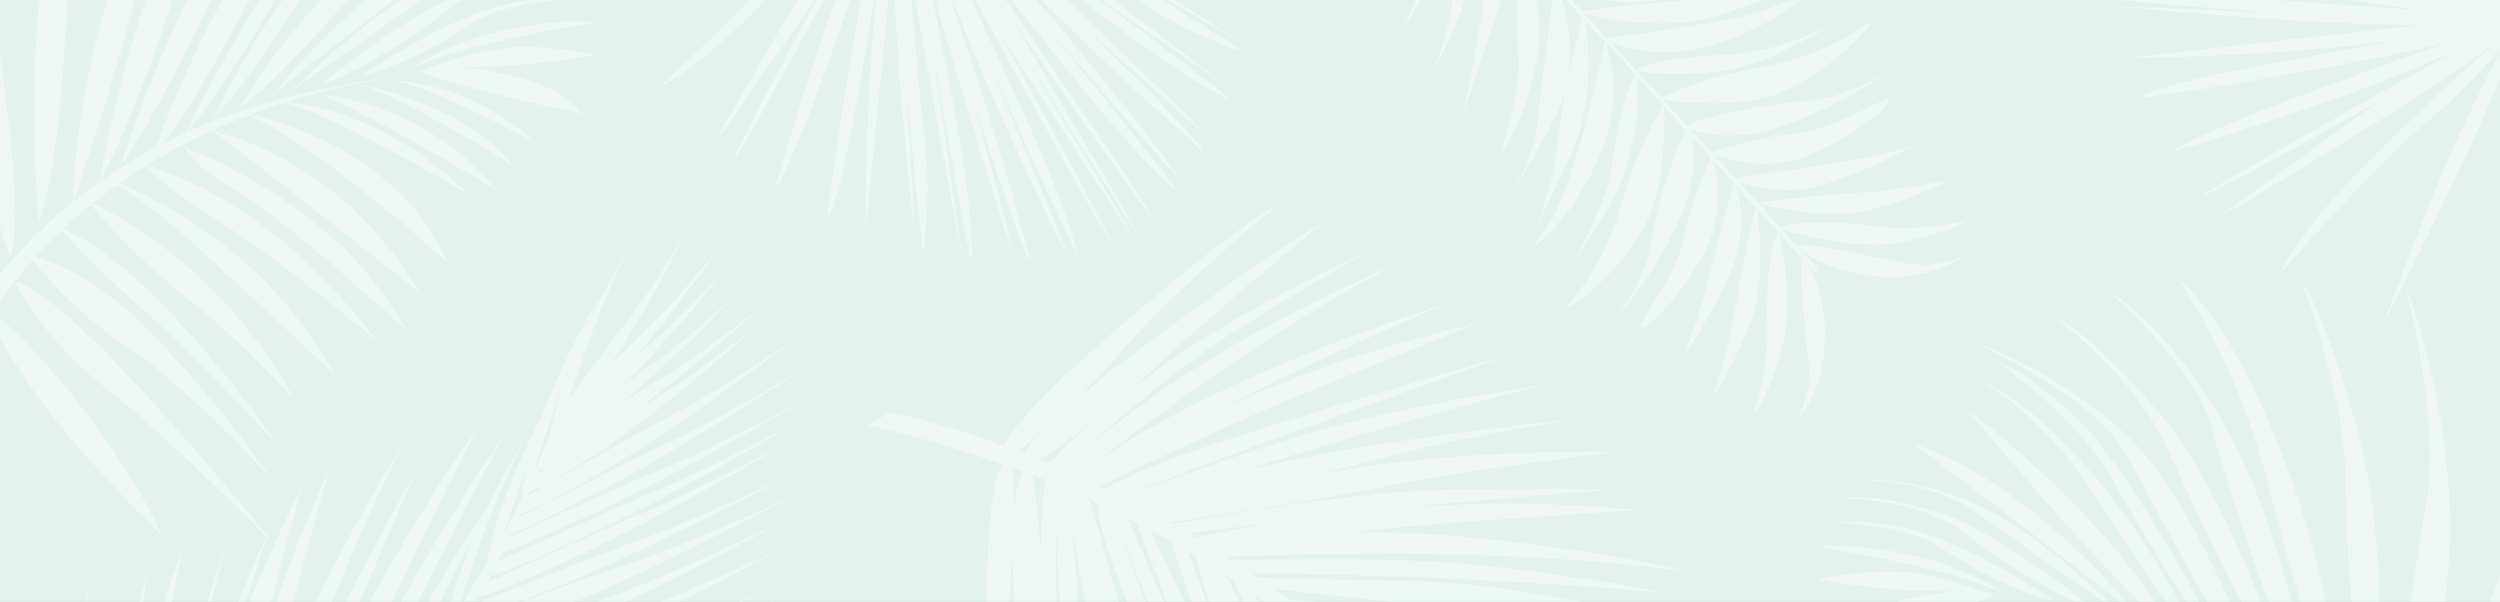 <?xml version="1.0" encoding="utf-8"?>
<!-- Generator: Adobe Illustrator 21.1.0, SVG Export Plug-In . SVG Version: 6.00 Build 0)  -->
<svg version="1.1" id="Layer_1" xmlns="http://www.w3.org/2000/svg" xmlns:xlink="http://www.w3.org/1999/xlink" x="0px" y="0px"
	 viewBox="0 0 960 231.1" style="enable-background:new 0 0 960 231.1;" xml:space="preserve">
<style type="text/css">
	.st0{fill:#7ABEAC;}
	.st1{opacity:0.4;}
	.st2{fill:none;}
	.st3{fill:#FFFFFF;}
	.st4{opacity:0.8;fill:#FFFFFF;}
</style>
<title>Asset 3</title>
<g id="Layer_2">
	<g id="Layer_1-2">
		<rect class="st0" width="960" height="231.1"/>
		<g class="st1">
			<path class="st2" d="M426.8,196c1.8,5.3,6.2,17.7,12.7,35.1h0.9C434.1,215.4,429,201.8,426.8,196L426.8,196z"/>
			<path class="st2" d="M414,231.1h2.7c-2.3-10.2-4-20.6-5.2-31C412.1,207.8,412.9,218.6,414,231.1z"/>
			<path class="st2" d="M418.3,191.9c1,3.8,5.5,20.1,11.1,39.2h3.2c-10.2-25.5-11.4-34.9-11.4-37.8L418.3,191.9z"/>
			<path class="st2" d="M457,212.6l-0.4,0.1l-0.5-0.5l-0.3-0.2c1.6,4.2,4,10.5,7.2,19.2h0.9c-2.4-7.7-3.9-13.5-4.8-17.3L457,212.6z"
				/>
			<path class="st2" d="M432.9,199.1c2.2,5,6.6,15.2,13.9,32h1c-6.6-17.5-10.1-26.6-11.5-30.2L432.9,199.1z"/>
			<path class="st2" d="M441.2,203.5c2,4.1,7.3,14.8,13.4,27.6h2.7c-3.2-9.5-5.8-17.7-7.5-22.8C447,206.7,444.1,205.1,441.2,203.5z"
				/>
			<path class="st2" d="M405.7,198.9c-0.4,8.2-0.6,19.4-0.2,32.2h1.5C405.9,220.4,405.5,209.7,405.7,198.9z"/>
			<path class="st2" d="M206.8,180.5l-0.7,1.8l7.1-4.7C209,179.9,207.4,180.4,206.8,180.5z"/>
			<path class="st2" d="M470.7,221.1c1.2,2.6,2.8,6,4.8,10h1.9c-1.6-3.1-3-5.9-4.1-8.3L470.7,221.1z"/>
			<path class="st2" d="M200,191c0.5-3.8,1.1-7.6,2-11.4c-3.4,9.1-6.2,17.7-8.4,24.6c2.5-4.7,4.8-9.1,6.8-13.2L200,191z"/>
			<path class="st2" d="M387.2,231.1h2.4c-0.4-7.4-0.6-13.7-0.7-19.1C388.5,217.9,388,224.2,387.2,231.1z"/>
			<path class="st2" d="M399.9,231.1L399.9,231.1c0.1-0.4,0.1-0.8,0-1.1C400,230.3,399.9,230.7,399.9,231.1z"/>
			<path class="st2" d="M401,164.6c-4.2,3.8-7.7,6.6-10.1,8.6l2.5,1C395.5,170.7,398.1,167.4,401,164.6z"/>
			<path class="st2" d="M483.1,231.1h2.2l-3.6-2.6L483.1,231.1z"/>
			<path class="st2" d="M169,231.1h4.2c2.5-8.9,5.6-17.5,9.3-25.9C177.6,213.9,173.1,222.7,169,231.1z"/>
			<path class="st2" d="M389.4,196.1c0.8-9.4,2.4-13.2,3.5-15l-3.9-1.5C389.2,182.2,389.5,188,389.4,196.1z"/>
			<path class="st2" d="M403.1,178c3.6-3.9,9.6-10,17.6-17.2c-9.1,7.3-16.6,12.5-21.4,15.6L403.1,178z"/>
			<path class="st2" d="M494,200c-18.3,2.3-30.4,3.8-37.6,4.8l3.1,1.8C466,205,477.4,202.5,494,200z"/>
			<path class="st2" d="M495.2,230.4c3.4,0.1,8.2,0.4,13.9,0.6h25.7c-17.8-1.8-35.7-3.8-45.4-4.9C491.3,227.6,493.2,229,495.2,230.4
				z"/>
			<path class="st2" d="M399.6,213.3c0-9.6,0.6-19.2,1.7-28.8c-1.6-0.7-3.2-1.3-4.8-1.9C398.2,192.7,399.2,203,399.6,213.3z"/>
			<path class="st3" d="M525.2,96.3l0.2-0.1L525.2,96.3z"/>
			<path class="st3" d="M388.9,212c0,5.4,0.2,11.7,0.7,19.1h10.4c0-0.4,0-0.8,0-1.1c0,0.4,0,0.8,0.1,1.1h5.5
				c-0.4-12.8-0.2-24,0.2-32.2c-0.2,10.8,0.2,21.5,1.3,32.2h7c-1.2-12.5-1.9-23.3-2.4-31c1.1,10.4,2.9,20.8,5.2,31h12.7
				c-5.6-19.1-10.1-35.4-11.1-39.2l2.9,1.4c0,3,1.2,12.4,11.4,37.8h7c-6.6-17.4-10.9-29.8-12.8-35.1h0.1c2.1,5.7,7.2,19.3,13.5,35
				h6.3c-7.4-16.9-11.8-27-13.9-32l3.5,1.8c1.4,3.6,4.8,12.7,11.5,30.2h6.8c-6.1-12.8-11.4-23.5-13.4-27.6c2.9,1.6,5.8,3.2,8.6,4.8
				c1.6,5.1,4.2,13.2,7.5,22.8h5.8c-3.3-8.7-5.6-15-7.2-19.2l0.3,0.2l0.5,0.5l0.4-0.1l2.1,1.3c0.9,3.8,2.5,9.6,4.8,17.3h11.5
				c-1.9-4-3.5-7.3-4.8-10l2.5,1.7c1.1,2.3,2.5,5.1,4.1,8.3h5.7l-1.4-2.6l3.6,2.6h23.8c-5.7-0.3-10.5-0.5-13.9-0.6
				c-1.9-1.4-3.9-2.9-5.8-4.2c9.8,1.1,27.6,3.1,45.4,4.9h72.8c-20.4-4-43.6-7.4-63.9-7.9c-34.1-0.7-52.2-1.1-60.4-1.3l-3-2
				c9.8,0.2,26.2,0.6,51.4,1.3c46.4,1.2,107.6,6.3,107.6,6.3s-51.8-9.8-88.4-11.8c-27.3-1.5-61.9-0.9-77.7-0.4l-2.3-1.5
				c25.2-1.1,107.9-3.9,177.2,5.7c0,0-63.1-15-127.1-15.3c11.9-1.4,23.8-2.5,34-3.3c37.9-2.7,72.9-5.1,72.9-5.1
				c-31.8-3-63.9-3.1-95.7-0.2c41.5-4.4,85.6-7.4,85.6-7.4s-52.7-1.9-89.1,1.5c-28.2,2.7-63.9,8.9-78.6,11.5l-1-0.6
				c18.1-2.7,59.6-9,81.6-13.6c28.7-6.1,88.9-13.4,88.9-13.4s-70.9-1.7-120.1,10.4l0,0c9.6-2.4,18.8-4.8,26.1-6.9
				c29.8-8.3,77.7-16,77.7-16s-73.4,7.2-125.4,19.5l10.3-3.3c44.2-14.1,103.7-29.4,103.7-29.4s-52.2,7.8-87.3,17.9
				c-26.4,7.6-59,19.7-73.7,25.2l-0.2-0.1c12-4.8,37.5-14.9,71.3-27c47.7-17.1,76.5-27.3,76.5-27.3s-54.3,15.3-104.6,31.4
				c-30,9.6-43.7,16.1-49.8,19.7l-2-0.9c14.3-7,52.2-25.1,79.1-36c33.8-13.7,65-26.3,65-26.3c-30.4,6.8-60.1,16.4-88.8,28.7
				c-2.9,1.2-5.6,2.5-8.3,3.7l5.6-3c32.1-16.7,79.1-36.7,79.1-36.7s-83.9,25.3-135,61.6c20.9-16.2,69.4-52.3,116.2-76.9
				c0,0-75.4,31-121,73.2c12.9-12.4,36.8-33.7,65-51c38.2-23.5,45.2-27,46.2-27.5c-2.7,1.2-42.8,19.2-74,40.6
				c-6.4,4.4-12.4,8.9-17.7,13.2c2.4-2.2,4.9-4.5,7.4-6.9c25-23.9,66.9-57.9,66.9-57.9s-18,9.7-68.2,47
				c-11.6,8.6-20.3,15.6-26.9,21.3c5.2-5.2,11-11.2,16.9-18.1c22.7-26.1,61-57.3,61-57.3s-16.8,8.5-65.4,51
				c-29.1,25.5-37.5,36.6-39.9,41.8c-26.4-9.7-43.5-13-43.5-13l-8.6,5c17.5,3.9,34.8,8.9,51.7,15c-2.2,3.2-5.8,13.5-6,53h8.3
				C388,224.2,388.5,217.9,388.9,212z M494,200c-16.6,2.5-28,5-34.5,6.6l-3.1-1.8C463.7,203.9,475.8,202.3,494,200z M399.6,213.2
				c-0.4-10.3-1.4-20.6-3.1-30.8c1.6,0.7,3.2,1.3,4.8,1.9C400.2,194,399.7,203.6,399.6,213.2L399.6,213.2z M420.7,160.8
				c-8,7.2-14,13.3-17.6,17.2l-3.8-1.6C404.1,173.4,411.6,168.1,420.7,160.8L420.7,160.8z M401,164.6c-2.9,2.9-5.5,6.1-7.6,9.6
				l-2.5-1C393.4,171.2,396.8,168.3,401,164.6z M392.9,181c-1.1,1.8-2.6,5.6-3.5,15c0-8.1-0.2-13.8-0.4-16.5L392.9,181z"/>
			<path class="st3" d="M159.8,181c0,0-13.9,24-26.9,50.1h5.2C149.7,203.5,159.8,181,159.8,181z"/>
			<path class="st3" d="M298.7,229.7l-2.8,1.4h0.5C297.9,230.2,298.7,229.7,298.7,229.7z"/>
			<path class="st3" d="M115,190.2c0.9-2.8,1.5-4.3,1.5-4.3s-10,19.4-20.7,45.2h8.4C109.2,211.4,113.5,195.6,115,190.2z"/>
			<path class="st3" d="M155.1,170c-12.3,19.8-23.6,40.2-33.7,61.1h6.1C135.8,210.6,145.1,189.4,155.1,170z"/>
			<path class="st3" d="M126.1,181.2c-7.5,16.3-14.2,32.9-19.9,49.9h6.2C120,203.3,126.1,181.2,126.1,181.2z"/>
			<path class="st3" d="M86.6,208.4c0,0-2.7,8.8-6.8,22.6h1.5C84.7,216.5,86.6,208.4,86.6,208.4z"/>
			<path class="st3" d="M103.4,203.3c0,0-5.3,11.7-11.9,27.8h2.9C99.6,214.6,103.4,203.3,103.4,203.3z"/>
			<path class="st3" d="M183.2,164.7c-15,21.3-28.7,43.5-41.2,66.4h8.6C163.6,202.8,183.2,164.7,183.2,164.7z"/>
			<path class="st3" d="M298.6,211.3c0,0-22.7,10.8-45,19.8h7.1C282.5,220.2,298.6,211.3,298.6,211.3z"/>
			<path class="st3" d="M301.8,199.7c0,0-37.6,18.2-62.2,27.5c-3.1,1.1-6.5,2.5-10.2,3.9h11C272.5,215.6,301.8,199.7,301.8,199.7z"
				/>
			<path class="st3" d="M291.2,228c0,0-2.8,1.2-7.4,3.1h1.1C289,229.1,291.2,228,291.2,228z"/>
			<path class="st3" d="M303.4,191c0,0-36,16.8-60.1,24.8c-11.5,3.8-28.2,9.9-42.6,15.3h19.8C259.3,215.1,303.4,191,303.4,191z"/>
			<path class="st3" d="M214.2,225.1c37.3-15,87-41.6,87-41.6s-33.2,15.8-55.1,23.7c-18,6.5-50.7,19.6-61.6,23.9H199
				C203.3,229.5,208.3,227.5,214.2,225.1z"/>
			<path class="st3" d="M193.2,167.6c0,0-22.6,33.3-39.2,63.5h6.4C176.9,198.1,193.2,167.6,193.2,167.6z"/>
			<path class="st3" d="M184.1,229.1c1.9-0.3,8.9-2.4,35-14.4c35.2-16.1,81.8-43.8,81.8-43.8s-31.3,16.6-51.9,25.2
				s-61.4,27.4-61.4,27.4l-1.7,2.2c0.8-1.5,1.6-3,2.4-4.5h0.3V221c2.6-0.6,10.4-3.2,34.5-14.3c35.2-16.1,81.9-43.9,81.9-43.9
				s-31.3,16.6-51.9,25.2s-61.4,27.4-61.4,27.4l-1.4,1.8c0.9-1.7,1.7-3.4,2.6-5.2c3.9-1.2,12.6-4.6,32.7-13.8
				c35.2-16.1,81.8-43.8,81.8-43.8s-31.3,16.6-51.9,25.2c-18.2,7.6-52.2,23.1-59.9,26.6l0.6-1.2c4.1-1.5,12.8-5.4,31.4-15
				c34.4-17.7,79.8-47.5,79.8-47.5s-30.5,18-50.7,27.5c-17.2,8.1-48.9,24.3-57.8,28.9l0.7-1.5c2-0.5,8.9-3.1,32.2-16.6
				c32-18.5,72.2-49.8,72.2-49.8s-27.7,18.9-46.6,28.8c-17,8.9-48.5,27.1-54.9,30.8l0.8-1.9c0.7,0,4.8-0.8,27.6-15.8
				c26.3-17.4,57.9-46.3,57.9-46.3s-22.2,17.6-38,27c-2.3,1.4-4.9,2.9-7.6,4.6c24-17.3,48.8-40,48.8-40s-22.2,17.6-38,27
				c-4.5,2.7-10,6.2-15.6,9.8c20.9-17.1,43.1-40.8,43.1-40.8s-18.5,17-32,26.4c-3,2.1-6.6,4.7-10.4,7.5
				c19.1-18.8,38.6-43.6,38.6-43.6s-17,18.6-29.5,29.1c-1.5,1.3-3.2,2.8-5.1,4.3c16.3-18.5,32.2-41.6,32.2-41.6s-14.9,18.5-26,29.1
				c-4.2,4-9.9,9.8-15.4,15.3c14.6-21.4,29-50.5,29-50.5s-12,20.4-21.6,32.5c-6.6,8.4-17.3,23.1-23.1,31.3c5-15.6,12.9-38,22.3-57
				c0,0-23.3,37.3-29.4,70.3c-1.5,3.7-3.6,8.6-6.3,14.3c4.4-14.5,13.7-43.5,25.4-67.1c-8.8,14.6-16.3,30-22.4,45.9
				c-7.4,14.1-17.2,35.6-20.7,55.4c-2.8,4.9-5.8,9.9-9,15.1h4.7L184.1,229.1z M206.8,180.5c0.6-0.1,2.2-0.6,6.4-2.9l-7.2,4.7
				L206.8,180.5z M202.1,179.6c-0.9,3.8-1.5,7.6-2,11.4h0.5c-2,4.1-4.3,8.5-6.8,13.2C195.9,197.3,198.7,188.7,202.1,179.6z"/>
			<path class="st3" d="M182.5,205.2c-3.7,8.4-6.8,17.1-9.3,25.9h3.7c3.5-11.3,8.8-27,15.3-42.6c0.7-1,1.3-2.1,1.9-3.1
				c0.9-1.5-0.5,0.6-1.4,1.9c2.4-5.6,4.9-11.1,7.5-16.4c0,0-6.2,10-13.1,24.2c-8.2,11.6-15.7,23.7-22.6,36.1h4.5
				C173.1,222.7,177.6,213.9,182.5,205.2z"/>
			<path class="st3" d="M829.4,158.9c-27.9-32.7-39.5-36.4-39.5-36.4s30,22.1,42.5,49.9c7.4,16.4,18,39,28.2,58.7h7.5
				C858.8,207.5,844.8,177,829.4,158.9z"/>
			<path class="st3" d="M758.6,144.9c0,0,23.5,12,43.2,41.6c12.9,19.4,21.9,33.3,30.2,44.6h4.8C823.3,206.7,794.4,161.4,758.6,144.9
				z"/>
			<path class="st3" d="M796.4,193.6c-25.9-25.9-40.2-35.4-40.2-35.4s40.5,48.6,65.2,72.8h6.2C818.3,217.7,807.9,205.2,796.4,193.6z
				"/>
			<path class="st3" d="M734.8,170.5c0,0,55.1,41.1,79.3,60.6h2.5C803.8,216.5,771.2,182.4,734.8,170.5z"/>
			<path class="st3" d="M758.6,193.6c-25.5-11.2-41.2-9.1-41.2-9.1s24.7-0.2,42.8,13.1c14.9,10.9,35.5,25.1,47.5,33.4h1.8
				C800.2,222.2,778.1,202.2,758.6,193.6z"/>
			<path class="st3" d="M742.2,196c-24.5-7.1-35-4.6-35-4.6s28.9-0.9,48.3,14.1c12.8,9.8,26.5,18.4,41,25.5h3.8
				C790.5,223.3,762.2,201.8,742.2,196z"/>
			<path class="st3" d="M772.8,225.3c6.2,2.7,11.9,4.7,15.4,5.1c0,0-28.6-19.5-50.4-25.9c-17-5-28.9-4.2-33.7-3.9
				c7.6,0.3,31.3,2.6,40.8,9.4C753.8,215.9,763.1,221,772.8,225.3z"/>
			<path class="st3" d="M704.1,200.6c-1.7-0.1-2.5-0.1-2.4,0C702.5,200.7,703.3,200.7,704.1,200.6z"/>
			<path class="st3" d="M730.7,212.5c-23.8-4.5-32.3-2.5-32.3-2.5s52.8,8.2,72.8,18.7C758.8,220.8,745.1,215.2,730.7,212.5z"/>
			<path class="st3" d="M765.7,228.7c0,0-18.7-7.8-34.7-9s-32.7,2.9-32.7,2.9s27.9,5.1,52.4,4.4c-7.6,0.8-15.2,2.1-22.6,4.1h31
				C761.6,230.3,763.8,229.5,765.7,228.7z"/>
			<path class="st3" d="M797.4,160.6c-22.1-20.4-30.3-21.4-30.3-21.4s30.3,20.3,44.4,45.4c8.6,15.2,18.8,32.5,28.2,46.5h4.8
				C831.9,208.2,811.5,173.7,797.4,160.6z"/>
			<path class="st3" d="M774,231.1h0.2l0,0H774z"/>
			<path class="st3" d="M814.7,165.4c-28.6-25.2-54.5-33-54.5-33s41.2,19.1,53.8,38.5c7.8,12,21.2,38.9,33.6,60.2h8.6
				C846.3,209,831.2,179.9,814.7,165.4z"/>
			<path class="st3" d="M774,231.1c-4.4-0.5-6.8-0.7-6.8-0.7C769.4,230.6,771.7,230.8,774,231.1z"/>
			<path class="st3" d="M914.9,125.4l-0.1,0.2C914.8,125.6,914.8,125.6,914.9,125.4z"/>
			<path class="st3" d="M956.2,231.1h3.8v-10.3C958.7,224.3,957.5,227.8,956.2,231.1z"/>
			<path class="st3" d="M923.3,108.4l-0.3-0.9l0.3,1c2,7.4,13.6,54,8.6,83.4c-1.8,10.8-4.1,24.8-6.1,39.1H939
				c0.8-7.6,1.4-15.6,1.7-23.8C941.9,159,925.9,115.1,923.3,108.4z"/>
			<path class="st3" d="M883.8,107.5c0,0,16.3,43.9,16.7,72.5c0.2,13,0.9,32.2,2.5,51.1h10.7c-0.5-18.6-2.2-39.1-6.3-56.9
				C896.4,127.6,883.8,107.5,883.8,107.5z"/>
			<path class="st3" d="M836.8,107.5c0,0,22.8,33.7,33,74.2c4.2,16.7,9.1,34,13.6,49.4h9.6c-3.6-17.5-8.6-34.7-14.8-51.4
				C857.3,122.5,836.8,107.5,836.8,107.5z"/>
			<path class="st3" d="M810,112c0,0,33,28.9,39.3,52c5.3,19.5,13.7,45.4,21.9,67.1h8.8c-5.2-19.6-12.7-43-23-62.6
				C834.8,126.3,810,112,810,112z"/>
			<path class="st2" d="M914.9,125.4l-0.1,0.2C914.8,125.6,914.8,125.6,914.9,125.4z"/>
			<path class="st3" d="M5.8,108.3c8.5,15.6,20.2,29.2,34.2,40.2c22.8,17.4,64.7,59.9,64.7,59.9S75.8,172,45.1,140
				S5.8,108.3,5.8,108.3z"/>
			<path class="st3" d="M71,56.7c0,0,1.7,6,20.8,17.2s64,52.8,64,52.8C129.5,77.3,71,56.7,71,56.7z"/>
			<path class="st3" d="M81.9,50.5c7.8,5.1,79.3,61.9,79.3,61.9C129.6,59.3,81.9,50.5,81.9,50.5z"/>
			<path class="st3" d="M123.1,36.5c13.6,4,67.4,36.3,67.4,36.3C162.2,38.5,122,36.2,123.1,36.5z"/>
			<path class="st3" d="M13.1,150.2c15.6,22.8,49,55.5,49,55.5s-8.8-22.1-34-53.4C15,136,5.8,127.1,0,122.2v8
				C3.2,135.4,7.5,142,13.1,150.2z"/>
			<path class="st3" d="M148.4,30.9c0,0,0.7,0,2,0C149.8,30.8,149.1,30.8,148.4,30.9z"/>
			<path class="st3" d="M205.4,54.7c-23.1-21.2-47.9-23.6-55-23.8C164.3,32.1,205.4,54.7,205.4,54.7z"/>
			<path class="st3" d="M153,29.7c2.3-0.2,4.5-0.5,6.8-0.7C159.8,29,157.3,29.2,153,29.7z"/>
			<path class="st3" d="M53.6,231.1h1.3c1.2-7.7,2.1-12.5,2.1-12.5S55.6,223.2,53.6,231.1z"/>
			<path class="st3" d="M33,231.1h0.4c0.1-1.7,0.3-3.3,0.4-5C34.1,223.6,33.6,227.9,33,231.1z"/>
			<path class="st3" d="M63.1,231.1h3l3.6-19C69.7,212.1,66.9,219.2,63.1,231.1z"/>
			<path class="st2" d="M123.1,36.5c13.6,4,67.4,36.3,67.4,36.3C162.2,38.5,122,36.2,123.1,36.5z"/>
			<path class="st2" d="M148.4,30.9c0,0,0.7,0,2,0C149.8,30.8,149.1,30.8,148.4,30.9z"/>
			<path class="st2" d="M205.4,54.7c-23.1-21.2-47.9-23.6-55-23.8C164.3,32.1,205.4,54.7,205.4,54.7z"/>
			<path class="st2" d="M81.9,50.5c7.8,5.1,79.3,61.9,79.3,61.9C129.6,59.3,81.9,50.5,81.9,50.5z"/>
			<path class="st2" d="M71,56.7c0,0,1.7,6,20.8,17.2s64,52.8,64,52.8C129.5,77.3,71,56.7,71,56.7z"/>
			<path class="st2" d="M5.8,108.3c8.5,15.6,20.2,29.2,34.2,40.2c22.8,17.4,64.7,59.9,64.7,59.9S75.8,172,45.1,140
				S5.8,108.3,5.8,108.3z"/>
			<path class="st2" d="M153,29.7c2.3-0.2,4.5-0.5,6.8-0.7C159.8,29,157.3,29.2,153,29.7z"/>
			<path class="st2" d="M914.9,125.4l-0.1,0.2C914.8,125.6,914.8,125.6,914.9,125.4z"/>
			<path class="st0" d="M608.1,4.8l-0.2-0.1l0.2,0.2L608.1,4.8z"/>
			<path class="st3" d="M475.1,15.4l0.4,0.2L475.1,15.4z"/>
			<path class="st3" d="M450.9,0h-2.6c12.4,7.1,24.5,14.1,26.8,15.4C473.1,14.2,463.7,8,450.9,0z"/>
			<path class="st3" d="M426.4,92.7c1.5,0.6-42.4-79.6-42.4-79.6c16.3,24,49.4,76.8,50.3,76.7c0.5-0.1-29.1-48.7-54.2-89.7h-5.5
				C393.4,34.4,425.2,92.3,426.4,92.7z"/>
			<path class="st3" d="M435.9,88.5c0.5-0.7-31.9-54-46-79.3c0,0,52,75.2,52.2,73.6c0.1-1.2-33.5-50.2-56-82.8h-5.9
				C405.5,40.8,435.6,88.9,435.9,88.5z"/>
			<path class="st3" d="M451.7,72.7c-0.2-1-40.3-51-57.2-71c0,0,58.4,68,58.6,67.2c0.2-0.7-25.9-35.1-55.1-68.9h-9.5
				c12.7,16,28.5,35.8,37.1,45.8C441.2,64.3,451.9,73.7,451.7,72.7z"/>
			<path class="st3" d="M461.8,57.5c-0.5-2.2-31.2-33.7-51.1-52.2c0,0,52.6,47.3,51.3,45.3c-0.8-1.3-27.7-27.4-52.4-50.6h-9.5
				c14.2,14.2,31.7,31.3,42.1,40.3C461.8,57.5,462.4,59.8,461.8,57.5z"/>
			<path class="st3" d="M471.8,37.6c-1.1-1.4-29.2-22.5-49.7-37.6h-6.8c6.6,5.1,13.2,10,18.9,14.2C456.4,30.5,473.2,39.5,471.8,37.6
				z"/>
			<path class="st3" d="M478.3,20.3c-0.5-0.2-15.3-9.9-31.9-20.3h-9.2c1.3,0.8,2.5,1.6,3.5,2.3C457.6,13.7,479.1,20.7,478.3,20.3z"
				/>
			<path class="st3" d="M358,17.6c3.1,19.2,13.6,79.2,14.7,81.4s0.5-17-4-44c-2.8-16.6-7.4-39.7-10.4-55h-6.7
				c6.1,35.8,17.6,97.3,17.6,97.3L358,17.6z"/>
			<path class="st3" d="M409.1,96.3c0.9,0.2-33.7-82.5-33.7-82.5c10.3,24.1,37,82.4,37.8,83s-2.8-13.1-12.3-35.5
				C395,47.5,382,19.4,373,0h-7.2C384.1,46.7,408.3,96.1,409.1,96.3z"/>
			<path class="st3" d="M371.3,30c7.6,26,22,67.6,23.7,69.1s0,0-6.6-25.3c-4.7-18-16.7-54.4-23.2-73.8h-6
				c10,35.5,28.4,94.4,29.4,96.2C390,98.2,371.3,30,371.3,30z"/>
			<path class="st3" d="M332.4,86.7c0.1,2.2,5.6-54.7,8.7-86.7h-4.8C332.6,37.8,332.3,84,332.4,86.7z"/>
			<path class="st3" d="M347.9,28.1c1.7,26.5,6.5,68.1,6.5,69s3.4-21.5,0.8-41.6c-1.6-12.5-3.8-38-5.2-55.4h-6.4
				c1.7,37.5,7.3,86.8,7.8,92C351,86.3,347.9,28.1,347.9,28.1z"/>
			<path class="st3" d="M309.4,47c4.3-10.4,11.3-30.2,17.1-47h-5.7c-11.9,33.1-22.4,69.3-22.6,71.1C298.1,73.5,301.1,67.4,309.4,47z
				"/>
			<path class="st3" d="M318,82.6c0.6,1.9,5-11,9.6-36.1c2.8-15.5,6-34.3,8-46.5h-5C324,36.6,317.6,81.1,318,82.6z"/>
			<path class="st3" d="M312.9,0h-6.6c-16.6,27.4-32,54.7-32.3,55.4C273.6,56.3,303.3,13.7,312.9,0z"/>
			<path class="st3" d="M427.4,0h-4.3l48.7,33.6C471.9,33.6,450.4,17.3,427.4,0z"/>
			<path class="st3" d="M254,32.7c-0.8,1,13.3-5.9,36.1-28.8c1.3-1.3,2.6-2.7,3.9-4h-5.6C273,15.4,254.6,32,254,32.7z"/>
			<path class="st3" d="M282,61.1c0.4,0.9,19.3-33.5,34.2-61.1h-2.6C305.9,14.2,281.4,59.8,282,61.1z"/>
			<path class="st3" d="M351.4,92.4c0-0.1,0-0.2,0-0.4C351.4,92.4,351.4,92.5,351.4,92.4z"/>
			<path class="st3" d="M616.3,16.3c0,0-4.7,23.4-12.1,47.5S588,95.2,588,95.2s12.8-6.7,25-32.6S616.6,17.7,616.3,16.3z"/>
			<path class="st3" d="M561.7,44.5c0.1-0.3,0.2-0.6,0.2-0.8C561.7,44.3,561.7,44.5,561.7,44.5z"/>
			<path class="st3" d="M551.1,25.2l0.1-0.1C551.1,25.2,551.1,25.3,551.1,25.2z"/>
			<path class="st3" d="M523.4,0.8c-0.8,1-1.2,1.6-1.2,1.6S522.7,1.9,523.4,0.8z"/>
			<path class="st3" d="M561.9,43.6c0.9-2.9,4.5-13.3,12.3-36.5c0.8-2.3,1.5-4.7,2-7.1h-6.5c-0.1,1.4-0.3,2.7-0.5,4
				C567.2,18.2,563,39.2,561.9,43.6z"/>
			<path class="st3" d="M545.6,0h-2.1c-1.3,3.6-2.8,7.2-4.5,10.6C541.4,7.3,543.6,3.7,545.6,0z"/>
			<path class="st3" d="M579.6,74.8c0,0,2-1.3,16.5-27.6c10.2-18.3,6.6-37.4,3.6-47.2h-3.5c-1.5,11.3-4.5,33.7-5.5,45.7
				C589.2,62.1,579.6,74.8,579.6,74.8z"/>
			<path class="st3" d="M562.4,0h-4.7c-1,8.6-3.2,17.1-6.5,25.1C555.9,17.2,559.7,8.8,562.4,0z"/>
			<path class="st3" d="M598.8,50.5c-1.4,12.1-4.2,24.1-8.2,35.6l12.1-25.6c9.7-20.6,7.3-44.3,6-52.7l6.3,6.8h0h0.1
				c4.4,4.7,8.7,9.4,13,14.1c-4.8,8.3-6.6,19.5-9.2,35.3c-2.6,16.6-16,38.6-16,38.6l13.9-21.4c11.6-17.9,12.6-43.7,12.2-51.3
				l7.7,8.4h-0.1h0.1l2.1,2.3c-1.5,2.2-9,13.9-16,37.5c-7.8,26.3-18.7,35.8-21,39.5s18.2-10.6,28.9-29.2c9.9-17.1,8.2-43.3,8.3-47.6
				l8.4,9.2c-5.1,9.4-11.2,29.8-13.4,43.6c-2.4,15-14.1,29.4-14.1,29.4s12.8-13.5,23.8-36.1c7.6-15.6,7-28.3,6-34.6l7.4,8.2
				c-4.6,9.7-8.1,19.9-10.4,30.4c-3.4,16.6-17,31.7-16.6,34.7s15.9-11.8,24.6-29c7.3-14.3,4.5-29.9,3.2-35.1l7.9,8.7
				c-1.7,5.5-6.3,23.7-9.7,37.2c-2.5,9.6-5.6,19-9.2,28.2c7.1-9.9,13.1-20.5,17.9-31.6c5.9-14,3.4-27.4,2-32.6l7.4,8.2
				c-0.9,3.8-5.9,25.6-7.8,38.5c-2.1,14.2-8.5,33.9-8.5,33.9c5.9-9.1,10.8-18.9,14.6-29.1c5.7-15.3,2.9-38,2-43l8.3,9.2
				c-3.7,6.3-4.6,23.8-4.1,37.8c0.5,14.4-5.4,32.8-5.4,32.8s5.7-7.3,10.8-25.2c4.4-15.5,0.5-38.7-0.5-44.6l8.2,9.2
				c-1,7.8,1.7,29.4,2.8,41.1c0.6,7.5-1.1,14.9-4.8,21.4c0,0,10.2-9.9,10.9-30.8c0.5-9.7-1.4-19.3-5.6-28.1l1.8,2l1.5-1.2l-7.3-8
				c3.4,2.8,14.2,9.6,30.7,10.7c20.8,1.4,31.7-7.7,31.7-7.7c-6.8,3-14.4,3.9-21.8,2.6c-12.1-2.3-34.8-7.5-41.7-6.8l0,0l-5.7-6.2
				c5.4,1.6,28.4,8,44.5,5.1c18.3-3.3,26.2-8.2,26.2-8.2s-18.9,4-33.2,2.1c-13.9-1.9-31.5-2.7-38.1,0.3l-8.5-9.3
				c4.2,1.2,27.1,6.6,43.2,2.4c10.5-2.7,20.8-6.6,30.5-11.5c0,0-20.3,4.4-34.6,5c-13.3,0.6-36,3.4-39.3,3.9l-7.7-8.4
				c4.7,1.8,18.1,6,33.1,1.4c11.6-3.7,22.8-8.6,33.3-14.6c-9.5,2.7-19.2,4.9-29,6.4c-13.9,2-32.8,4.9-38.2,5.9l-8.4-9.2
				c4.5,1.7,20.3,6.5,35.7,0.5c18-7,34.3-20.9,31.3-21.6s-19.3,11.4-36.2,13c-10.8,1.2-21.4,3.7-31.6,7.3l-8.1-8.8
				c5.3,1.8,18.7,4.7,36.7-1.9c23.6-8.7,38.3-20,38.3-20S708.5,38,693.4,38.9c-14.5,0.8-36.3,5.1-45.7,9.3l-9-9.8
				c7,0.8,30.2,3.8,46.7-3.6C705,26,721.3,7,717.4,8.9s-14.5,11.9-41.4,17c-21.9,4.1-34.2,9.7-38,11.7l-9.5-10.4
				c3.1,0.9,33,4.3,54.2-6.6l22.8-11.7c0,0-23.2,11.1-40,12s-28.3,1.7-37.2,6.1l-10-10.9c6.5,2.6,22,7.4,43,0
				c15.4-5.4,24.6-11.6,29.7-16h-3.8c-7.6,3.4-15.6,5.9-23.8,7.4c-20.6,4.1-40.6,6.4-46.6,7l-8.5-9.2l-0.1-0.3
				c5.6,1.6,31.4,8.2,55.1-0.1L676.6,0h-27c-14.1,0.8-28.1,2.2-42,4.4L603.5,0h-2l6.2,6.6C606,13,600.9,33.3,598.8,50.5z M608.1,4.8
				v0.1l-0.2-0.2L608.1,4.8z"/>
			<path class="st3" d="M583.2,22.5c1,13.3-7.3,37-7.3,37s9.7-12.1,14-35.5c1.4-7.9,1.4-16.1,0-24h-7.2
				C582.7,8.2,582.8,17,583.2,22.5z"/>
			<path class="st3" d="M524,0L524,0l-0.6,0.8L524,0z"/>
			<path class="st3" d="M637.4,0h-20.2C623.9,1.2,630.7,1.2,637.4,0z"/>
			<path class="st3" d="M812.5,2.4H812H812.5z"/>
			<path class="st3" d="M928.5,3.8c0,0-30.5-1.9-55-3.8h-59.8c13.5,1.2,44.4,4.1,66,5.2c0,0-61.2-2.5-67.3-2.8
				c6.6,0.5,80.6,7.9,119,7c0,0-116.3,12.8-113.2,12.9s63-1.1,104.2-7.1c0,0-35.6,6.4-61.9,11.5s-39.8,10-37.8,10.6
				s79.8-12,117.2-21c0,0-58.5,20.6-79.8,29.6s-27.6,12.3-25.1,12S908,36.2,944.6,18.7c0,0-100.3,55.6-98.6,56.3
				s68.2-36.5,68.2-36.5S851,83.9,852.1,83.4s80-46.8,107.2-67.7c0,0-29.6,25.5-53.3,49.9s-30.8,39.2-29.7,38.4s36.4-41.2,52.7-54.7
				C941.4,39,953.2,27.1,960,18.5V0h-57C913.6,1.7,922.7,3,928.5,3.8z"/>
			<path class="st3" d="M914.9,125.4c0.6-1.2,3.8-7.7,8.3-16.8l-0.3-1l0.3,0.9c8.6-17.3,21.8-44,30.1-62.7c2.6-5.9,4.8-11,6.6-15.4
				v-9.9c-6,11.3-16.4,31.9-25.1,53.3C923,103.1,915.8,123,914.9,125.4z"/>
			<path class="st3" d="M0,21.5V87c2.3,7.2,4,11.3,4,11.3C8.2,87.3,4.4,52.2,0,21.5z"/>
			<path class="st3" d="M14.9,84.8C21,70.3,24.5,30.3,25.8,0H15.2C10.8,41.3,14.9,84.8,14.9,84.8z"/>
			<path class="st3" d="M28.1,77c4-10.3,14.5-42.9,23.8-77H41.3C27.6,45.7,28.1,77,28.1,77z"/>
			<path class="st3" d="M51.3,41.3c5-12.3,10.2-26.8,15-41.3H56c-7.7,22.7-13.6,45.9-17.7,69.5C38.3,69.5,41.7,64.8,51.3,41.3z"/>
			<path class="st3" d="M81,0h-9.3C62,20.6,53.6,41.8,46.5,63.4C56.2,50.1,69.6,24,81,0z"/>
			<path class="st3" d="M115.2,0h-6.7c-10.1,14.5-19,29.8-26.7,45.7C92.5,34.3,101.5,20.8,115.2,0z"/>
			<path class="st3" d="M133.5,0h-10.3c-20.9,22.6-31.4,41.6-31.4,41.6C100,36.3,117.2,18.2,133.5,0z"/>
			<path class="st3" d="M104.7,36.5c7.4-6.5,27.4-22.1,46.5-36.5h-10.7C127.4,11,115.5,23.3,104.7,36.5z"/>
			<path class="st3" d="M112.9,34.1c8.4-5.9,31.1-21.4,48.8-34.1h-7.5C133,13.6,112.9,34.1,112.9,34.1z"/>
			<path class="st3" d="M171.4,4.2c2-1.5,4.1-2.9,6.4-4.2h-6.4c-22.7,11.3-48.3,32.6-48.3,32.6C128.9,31.4,152,19.2,171.4,4.2z"/>
			<path class="st3" d="M138.7,29c3.5-0.4,9.1-2.4,15.4-5.1c9.7-4.3,19-9.4,27.8-15.3c6.9-4.9,21.2-7.4,31.4-8.6H203
				c-4.7,0.7-9.3,1.8-13.9,3.1C167.3,9.6,138.7,29,138.7,29z"/>
			<path class="st3" d="M196.2,11.1c-14.4,2.8-28.2,8.3-40.5,16.2c20.1-10.5,72.8-18.7,72.8-18.7S220.1,6.6,196.2,11.1z"/>
			<path class="st3" d="M228.6,21.2c0,0-16.7-4.1-32.7-2.9s-34.7,9-34.7,9c17.4,7.2,61.9,16.3,61.9,16.3c-8.2-14.6-47-18-47-18
				C200.6,26.3,228.6,21.2,228.6,21.2z"/>
			<path class="st3" d="M49.2,133.5c23.1,15,55.5,51,55.5,51c-13.7-19.6-29-38.2-45.6-55.5c-22-22.8-39.5-28.8-45.5-30.3
				c3.3-3.6,6.7-7.1,10.1-10.3c3.4,3.6,17.3,18.4,31.5,30.7c16.2,14.2,51.2,51.5,51.2,51.5c-13.2-19.1-28-37.1-44.2-53.8
				C41,95.4,28.1,89.4,24.2,88c3.5-3.3,7.1-6.5,10.7-9.3c10.8,12.9,22.9,24.6,36.1,35.1c21.8,17,41.9,39.5,41.9,39.5
				C87,104.9,45.6,82.8,35.7,78c3.1-2.5,6.3-4.9,9.5-7.1C56.7,78.5,67.5,87,77.6,96.4c17.5,16.3,50.9,47.3,50.9,47.3
				c-26.9-48.6-71.7-68.8-82.8-73.2c3.3-2.3,6.7-4.5,10-6.6c1.5,1.7,8,8.1,28.3,20.9c24.2,15.3,60.6,46.1,60.6,46.1
				c-39.8-53.1-81.9-65.6-88.4-67.3c12.5-7.7,25.8-14.2,39.5-19.4c29,13.2,75.8,56.3,75.8,56.3C154.2,58.8,105.5,46.1,96.1,44
				c4.4-1.7,8.7-3.2,12.9-4.5c17.2,3.2,70.9,35.1,70.9,35.1c-31-30.1-61-34.6-70.4-35.3c9.2-2.9,18.5-5.3,28-7.2
				c18.1,5.3,59.1,31.2,59.1,31.2c-14.8-19.8-47.2-28.6-59.1-31.2c6.4-1.2,11.6-2,15.5-2.5c-5.7,0.6-11.2,1.3-16.6,2.2
				c-1.1-0.3-2.3-0.5-3.5-0.6c0,0,1.2,0.2,3.4,0.7c-24.9,4-46.3,10.6-64.8,19c9-10.1,22.2-30.7,34.2-50.9h-6.1
				C85.3,23.4,72.7,47.7,71.2,51.1C68,52.5,65,54,62,55.5c9.1-10,22.3-34.3,33.7-55.5H85.5C72,24.1,62.1,50.2,59.7,56.7
				c-23,12-43.2,28.6-59.7,48.6v10.3c3.9-5.5,8.1-10.8,12.6-15.8C23,112.9,35.3,124.3,49.2,133.5z"/>
		</g>
	</g>
</g>
<rect class="st4" width="960" height="231.1"/>
</svg>
